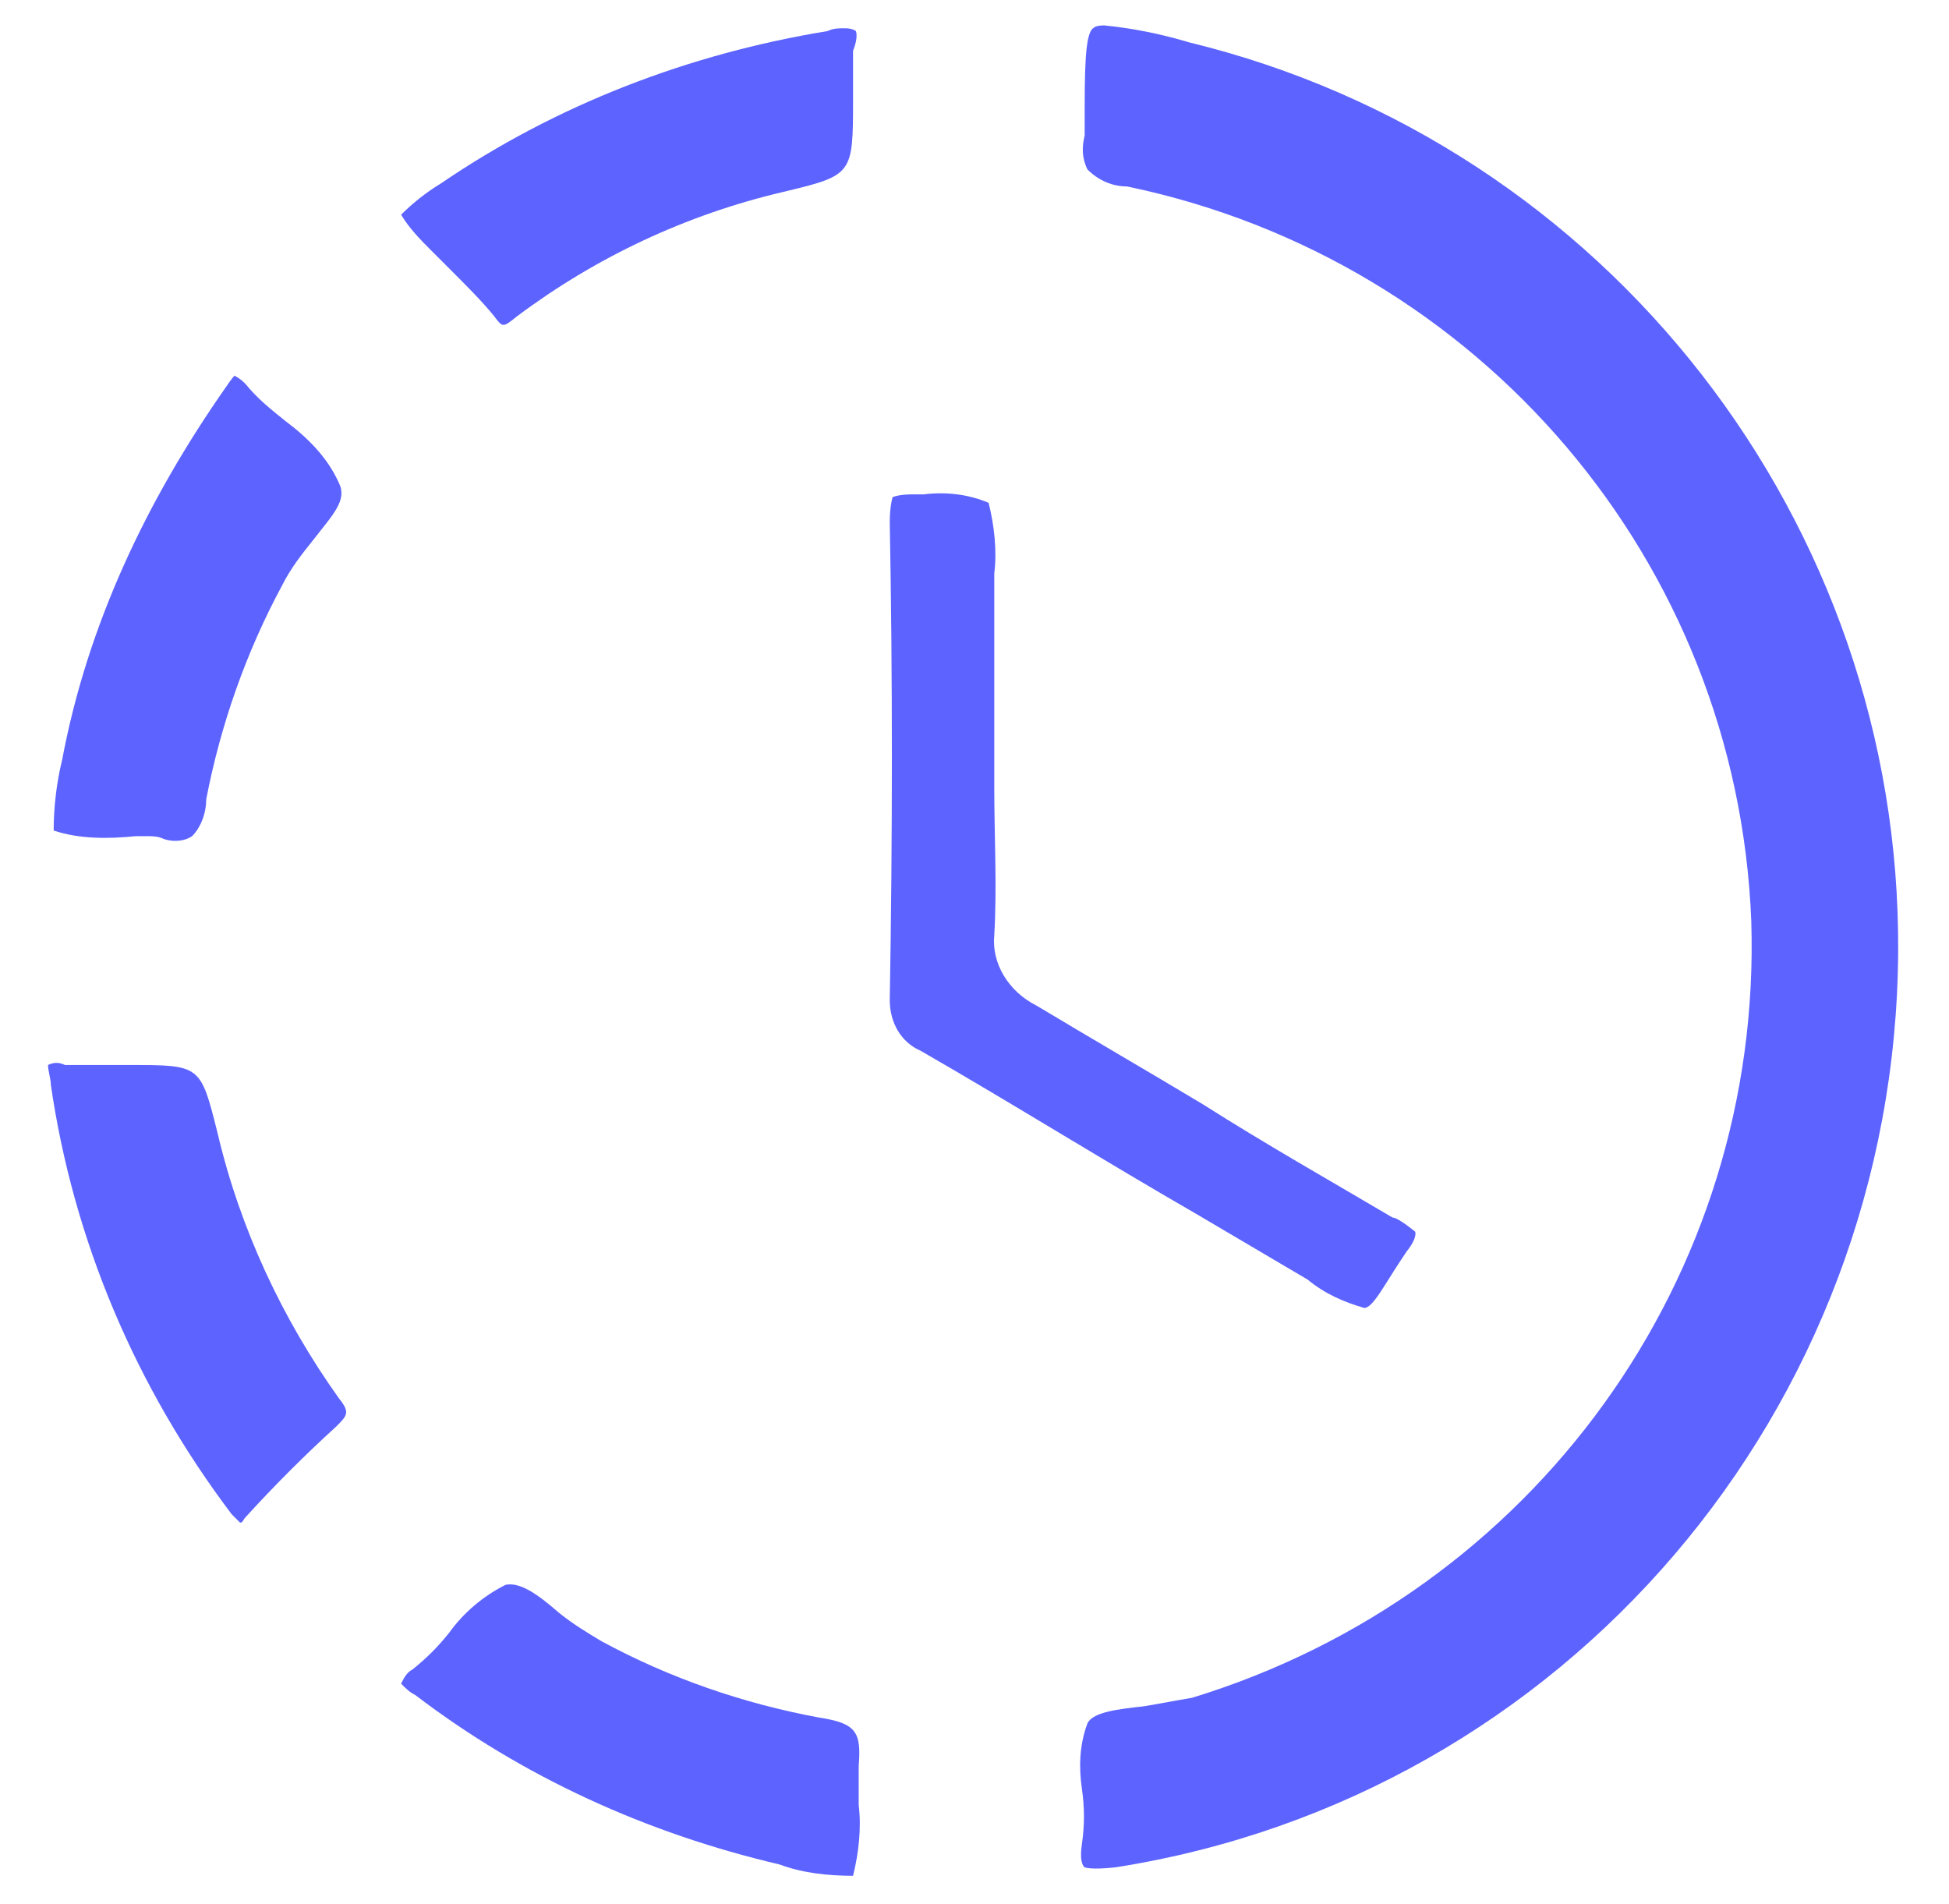 <?xml version="1.0" encoding="utf-8"?>
<!-- Generator: Adobe Illustrator 26.0.3, SVG Export Plug-In . SVG Version: 6.00 Build 0)  -->
<svg version="1.1" id="Layer_1" xmlns="http://www.w3.org/2000/svg" xmlns:xlink="http://www.w3.org/1999/xlink" x="0px" y="0px"
	 viewBox="0 0 69 67.4" style="enable-background:new 0 0 69 67.4;" xml:space="preserve">
<style type="text/css">
	.st0{fill:#5D63FF;}
</style>
<path class="st0" d="M67.2,33.7C67.3,18.5,56.9,5.1,42.1,1.5c-1-0.3-2-0.5-3-0.6c-0.1,0-0.3,0-0.4,0.1c-0.3,0.2-0.3,1.6-0.3,3.3
	c0,0.2,0,0.3,0,0.5c-0.1,0.4-0.1,0.8,0.1,1.2c0.4,0.4,0.9,0.6,1.4,0.6C52.4,9.2,61.5,19.9,62,32.6c0.4,12.6-7.7,23.8-19.8,27.5
	c-0.6,0.1-1.1,0.2-1.7,0.3c-0.9,0.1-1.8,0.2-2,0.6c-0.3,0.8-0.3,1.6-0.2,2.3c0.1,0.7,0.1,1.3,0,2c-0.1,0.7,0.1,0.8,0.1,0.8
	s0.2,0.1,1.1,0C55.4,63.6,67.1,49.9,67.2,33.7z"/>
<path class="st0" d="M32.6,37.2c3.3,1.9,6.5,3.9,9.8,5.8l3.9,2.3c0.6,0.5,1.3,0.8,2,1c0.3,0,0.7-0.8,1.3-1.7l0.2-0.3
	c0.4-0.5,0.3-0.7,0.3-0.7s-0.6-0.5-0.8-0.5c-2.2-1.3-4.5-2.6-6.7-4c-2-1.2-3.9-2.3-5.9-3.5c-1-0.5-1.6-1.5-1.5-2.5
	c0.1-1.7,0-3.5,0-5.2c0-0.7,0-1.4,0-2.1v-5.5c0.1-0.8,0-1.7-0.2-2.5c-0.7-0.3-1.5-0.4-2.3-0.3h-0.4c-0.5,0-0.7,0.1-0.7,0.1
	s-0.1,0.3-0.1,0.9c0.1,5.4,0.1,11.1,0,16.9C31.5,36.2,31.9,36.9,32.6,37.2z"/>
<path class="st0" d="M30.3,1.1c0,0-0.1-0.1-0.4-0.1c-0.2,0-0.4,0-0.6,0.1c-4.9,0.8-9.6,2.6-13.7,5.4c-0.5,0.3-1,0.7-1.4,1.1
	c0.3,0.5,0.7,0.9,1.1,1.3l0.7,0.7c0.5,0.5,1.1,1.1,1.5,1.6c0.3,0.4,0.3,0.4,0.8,0c2.8-2.1,6-3.6,9.4-4.4c2.5-0.6,2.5-0.6,2.5-3.3
	l0,0c0-0.2,0-0.3,0-0.5c0-0.4,0-0.8,0-1.2C30.4,1.3,30.3,1.1,30.3,1.1z"/>
<path class="st0" d="M2.2,26.9c-0.2,0.8-0.3,1.7-0.3,2.5c0.9,0.3,1.9,0.3,2.9,0.2h0.4c0.2,0,0.4,0,0.6,0.1c0.3,0.1,0.7,0.1,1-0.1
	c0.3-0.3,0.5-0.8,0.5-1.3c0.5-2.6,1.4-5.2,2.7-7.6c0.3-0.6,0.7-1.1,1.1-1.6c0.7-0.9,1.2-1.4,0.9-2c-0.4-0.9-1.1-1.6-1.9-2.2
	c-0.5-0.4-1-0.8-1.4-1.3c-0.1-0.1-0.2-0.2-0.4-0.3c0,0-0.1,0.1-0.3,0.4C5.2,17.7,3.1,22.1,2.2,26.9z"/>
<path class="st0" d="M1.8,38.4c0.8,5.5,3,10.7,6.4,15.2c0.1,0.1,0.2,0.2,0.3,0.3c0.1,0,0.1-0.1,0.2-0.2c1-1.1,2.1-2.2,3.2-3.2
	c0.4-0.4,0.5-0.5,0.1-1c-2-2.8-3.5-6-4.3-9.4c-0.6-2.4-0.6-2.4-3.1-2.4H3.8c-0.5,0-1,0-1.5,0c-0.2-0.1-0.4-0.1-0.6,0l0,0
	C1.7,37.9,1.8,38.2,1.8,38.4z"/>
<path class="st0" d="M29,60.8c-2.7-0.5-5.3-1.4-7.7-2.7c-0.5-0.3-1-0.6-1.5-1c-0.8-0.7-1.4-1.1-1.9-1c-0.8,0.4-1.5,1-2,1.7
	c-0.4,0.5-0.8,0.9-1.3,1.3c-0.2,0.1-0.3,0.3-0.4,0.5l0,0c0.2,0.2,0.3,0.3,0.5,0.4c3.8,2.9,8.2,4.9,12.9,6c0.8,0.3,1.7,0.4,2.6,0.4
	c0.2-0.8,0.3-1.7,0.2-2.5v-0.4c0-0.3,0-0.7,0-1C30.5,61.3,30.3,61,29,60.8z"/>
</svg>
